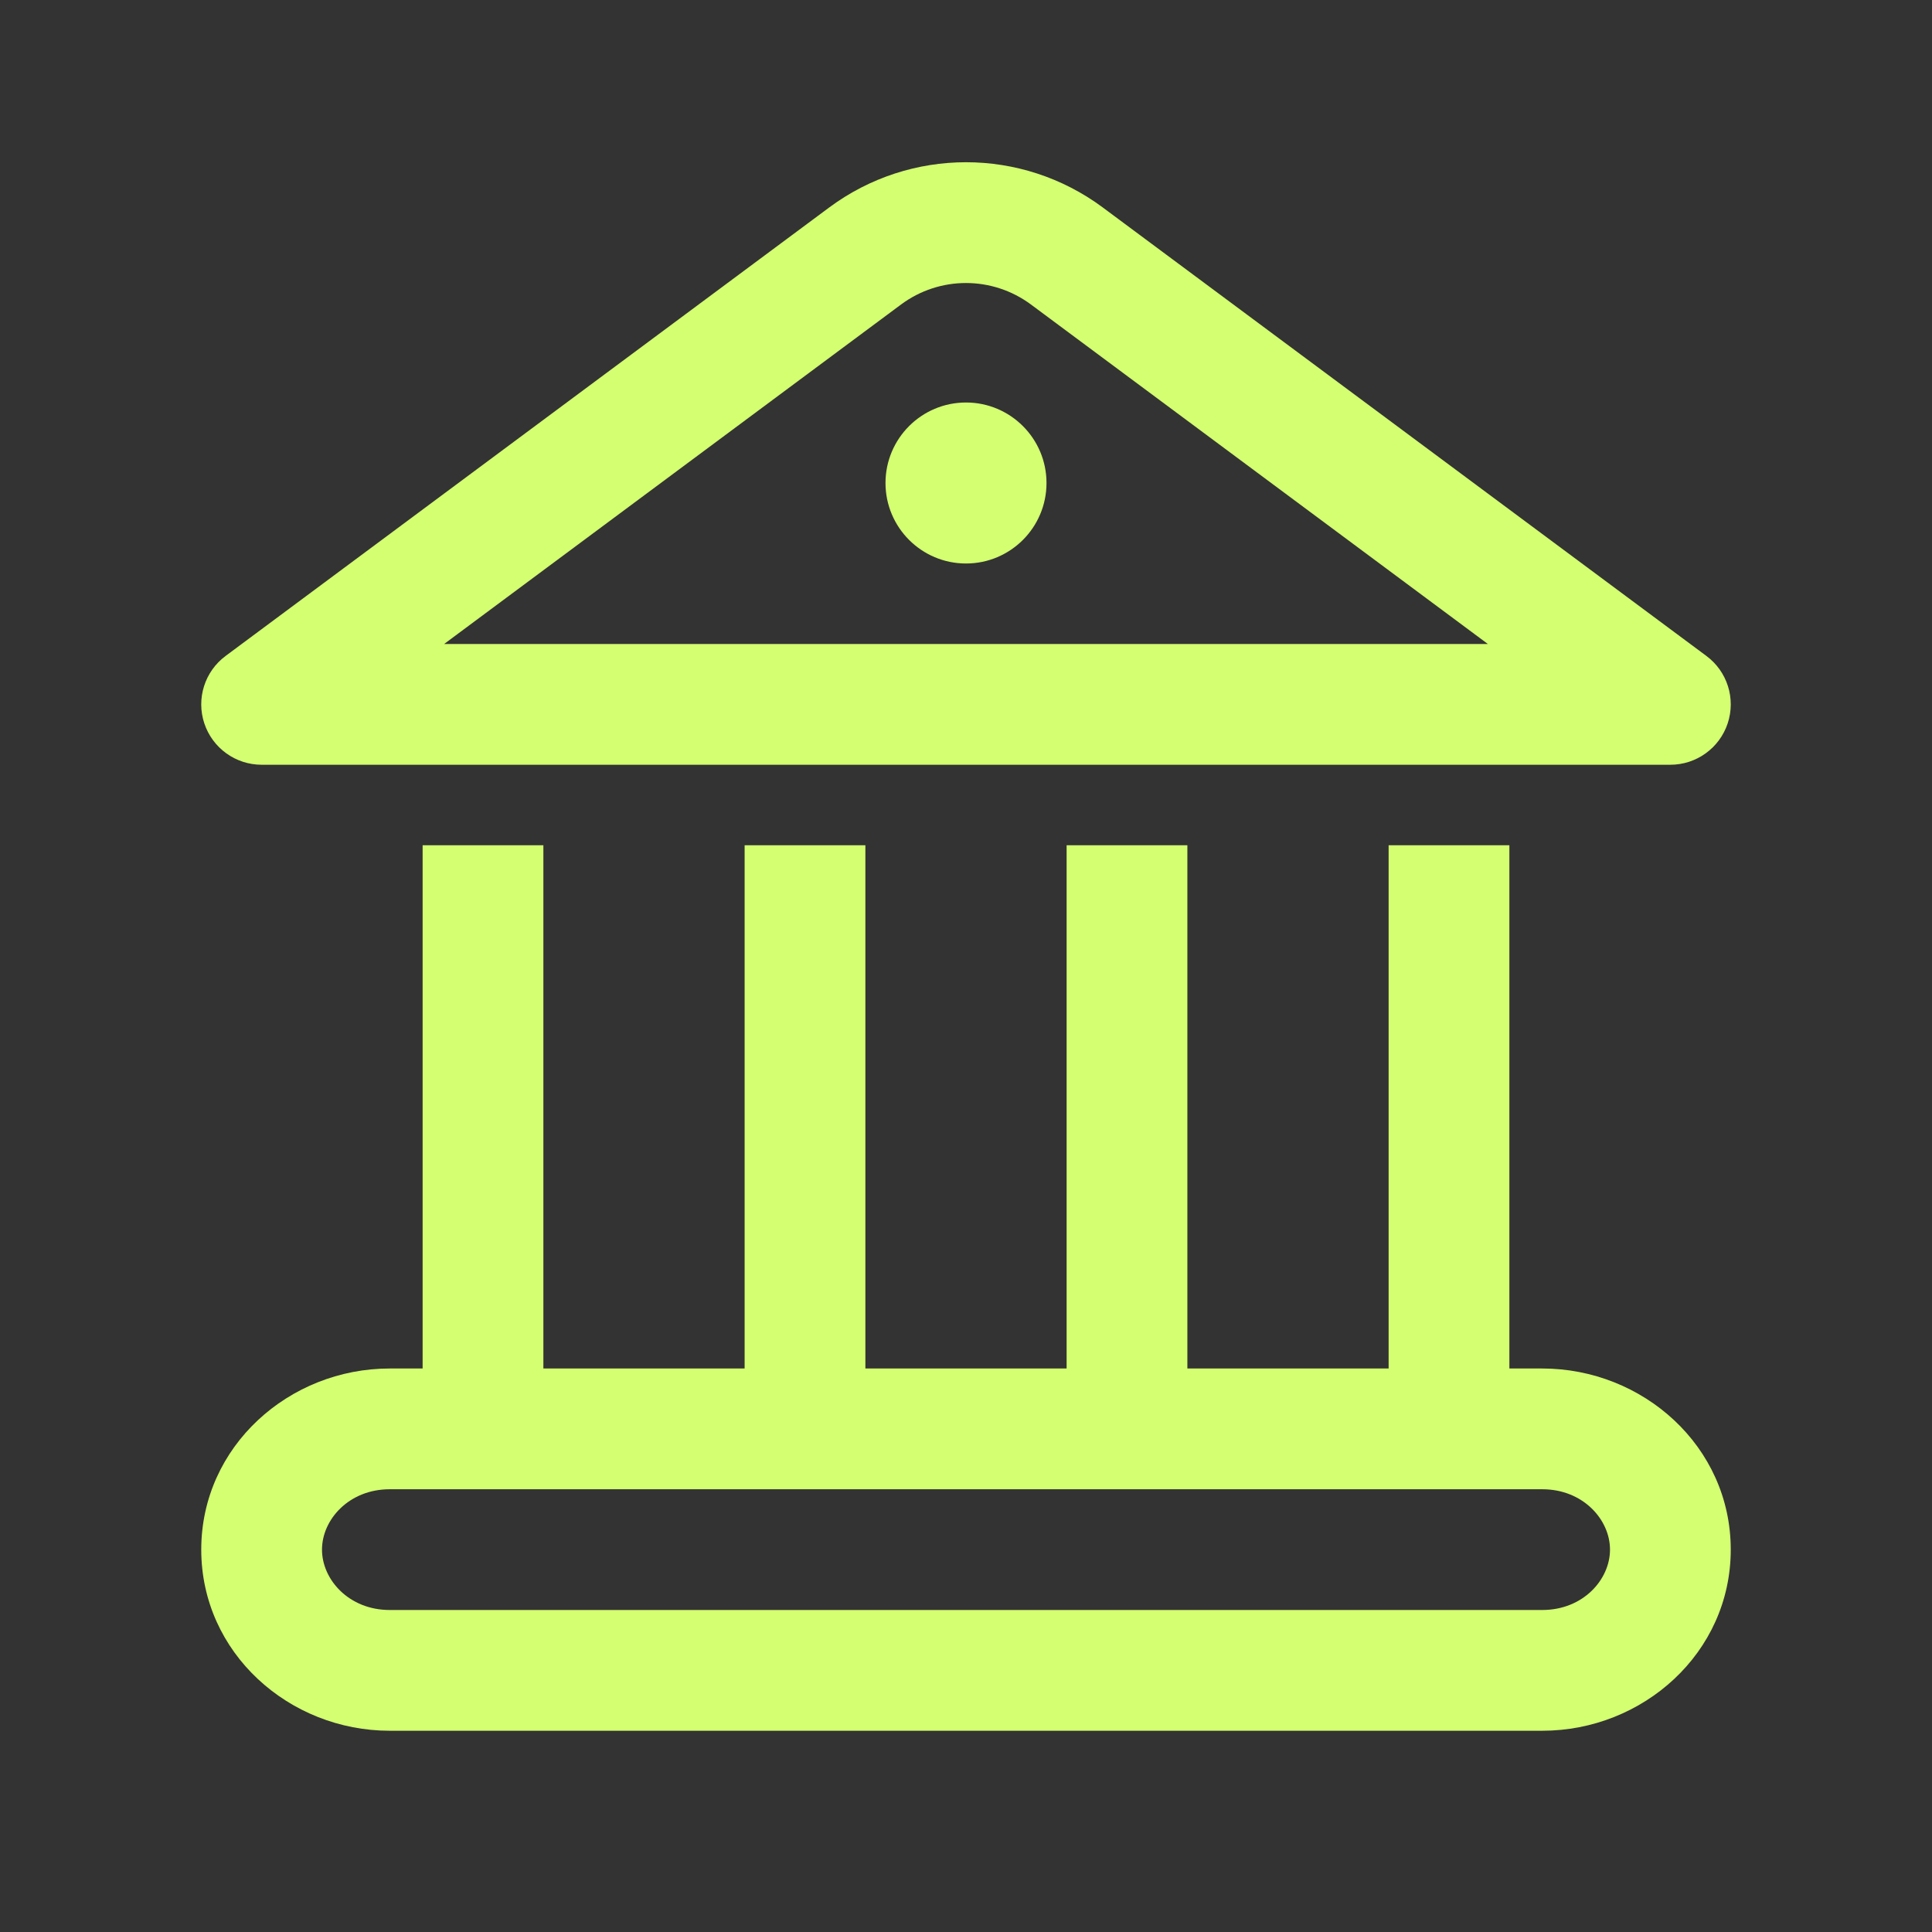 <svg width="24" height="24" viewBox="0 0 24 24" fill="none" xmlns="http://www.w3.org/2000/svg">
<rect x="0" y="0" width="24" height="24" fill="#333333" stroke="none"/>
<path fill-rule="evenodd" clip-rule="evenodd" d="M4.841 18.5C4.335 18.5 4 18.877 4 19.25C4 19.623 4.335 20 4.841 20H19.159C19.665 20 20 19.623 20 19.25C20 18.877 19.665 18.5 19.159 18.5H4.841ZM2.5 19.25C2.5 17.966 3.592 17 4.841 17H19.159C20.408 17 21.5 17.966 21.5 19.25C21.5 20.534 20.408 21.5 19.159 21.5H4.841C3.592 21.5 2.5 20.534 2.5 19.25Z" fill="#D4FF70"/>
<path fill-rule="evenodd" clip-rule="evenodd" d="M11.194 3.782C11.194 3.782 11.194 3.782 11.194 3.782L5.517 8H18.483L12.806 3.782C12.806 3.782 12.806 3.782 12.806 3.782C12.326 3.427 11.673 3.427 11.194 3.782ZM10.301 2.577C11.311 1.828 12.689 1.828 13.699 2.577L13.7 2.578L21.197 8.148C21.457 8.341 21.564 8.678 21.462 8.986C21.36 9.293 21.073 9.5 20.75 9.5H3.25C2.927 9.5 2.64 9.293 2.538 8.986C2.436 8.678 2.543 8.341 2.803 8.148L10.301 2.577Z" fill="#D4FF70"/>
<path fill-rule="evenodd" clip-rule="evenodd" d="M10.75 10.5V17.75H9.25V10.5H10.75Z" fill="#D4FF70"/>
<path fill-rule="evenodd" clip-rule="evenodd" d="M6.75 10.5V17.75H5.25V10.5H6.75Z" fill="#D4FF70"/>
<path fill-rule="evenodd" clip-rule="evenodd" d="M14.75 10.5V17.75H13.25V10.5H14.75Z" fill="#D4FF70"/>
<path fill-rule="evenodd" clip-rule="evenodd" d="M18.75 10.5V17.75H17.25V10.5H18.75Z" fill="#D4FF70"/>
<path d="M13 6C13 6.552 12.552 7 12 7C11.448 7 11 6.552 11 6C11 5.448 11.448 5 12 5C12.552 5 13 5.448 13 6Z" fill="#D4FF70"/>
</svg>
